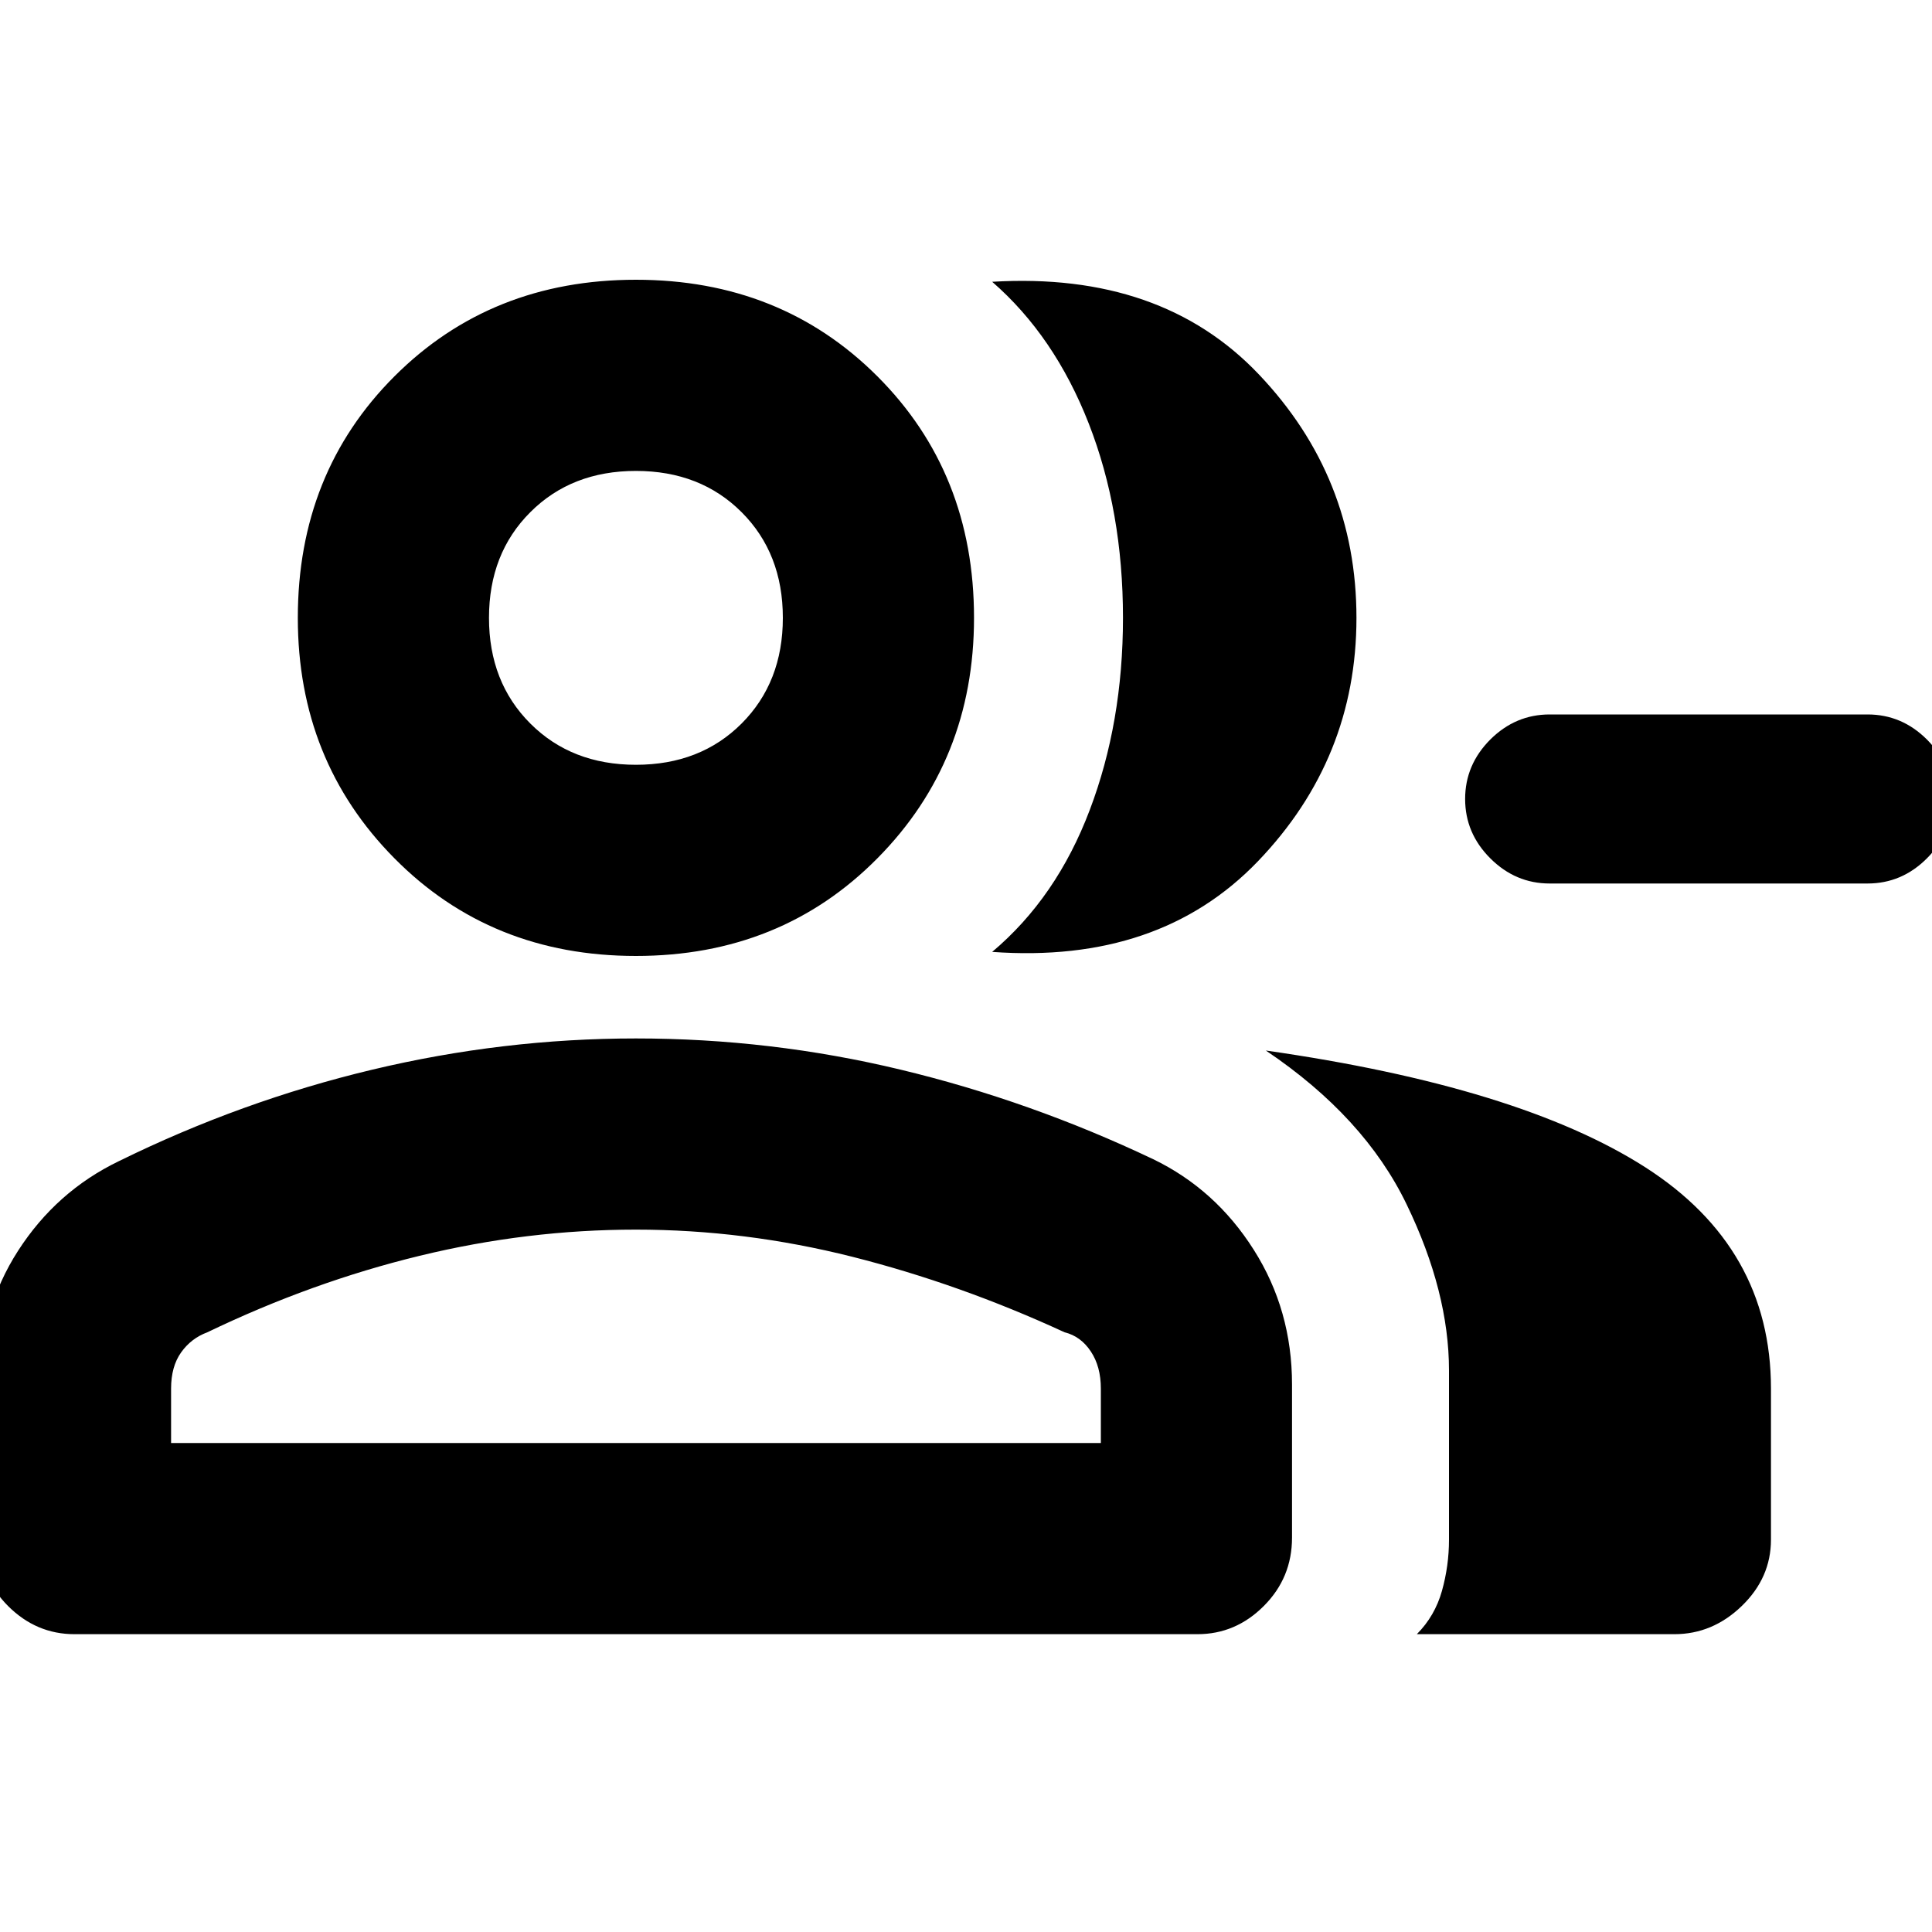 <svg xmlns="http://www.w3.org/2000/svg" height="20" width="20"><path d="M10.271 9.854Q10.938 9.292 11.281 8.385Q11.625 7.479 11.625 6.396Q11.625 5.292 11.271 4.385Q10.917 3.479 10.271 2.917Q12.021 2.812 13.031 3.875Q14.042 4.938 14.042 6.396Q14.042 7.854 13.021 8.917Q12 9.979 10.271 9.854ZM14.667 16.917Q14.854 16.729 14.927 16.469Q15 16.208 15 15.938V14.188Q15 13.375 14.562 12.469Q14.125 11.562 13.104 10.875Q15.729 11.25 17.031 12.083Q18.333 12.917 18.333 14.375V15.938Q18.333 16.333 18.031 16.625Q17.729 16.917 17.333 16.917ZM16.042 9.146Q15.688 9.146 15.427 8.885Q15.167 8.625 15.167 8.271Q15.167 7.917 15.427 7.656Q15.688 7.396 16.042 7.396H19.333Q19.688 7.396 19.948 7.656Q20.208 7.917 20.208 8.271Q20.208 8.625 19.948 8.885Q19.688 9.146 19.333 9.146ZM6.583 9.896Q5.083 9.896 4.083 8.885Q3.083 7.875 3.083 6.396Q3.083 4.896 4.083 3.896Q5.083 2.896 6.583 2.896Q8.083 2.896 9.083 3.896Q10.083 4.896 10.083 6.396Q10.083 7.875 9.083 8.885Q8.083 9.896 6.583 9.896ZM0.771 16.917Q0.375 16.917 0.083 16.625Q-0.208 16.333 -0.208 15.917V14.333Q-0.208 13.562 0.187 12.948Q0.583 12.333 1.229 12.021Q2.5 11.396 3.854 11.073Q5.208 10.75 6.583 10.75Q7.979 10.75 9.323 11.073Q10.667 11.396 11.938 12Q12.583 12.312 12.979 12.938Q13.375 13.562 13.375 14.333V15.917Q13.375 16.333 13.083 16.625Q12.792 16.917 12.396 16.917ZM6.583 7.917Q7.25 7.917 7.677 7.49Q8.104 7.062 8.104 6.396Q8.104 5.729 7.677 5.302Q7.25 4.875 6.583 4.875Q5.917 4.875 5.49 5.302Q5.062 5.729 5.062 6.396Q5.062 7.062 5.49 7.49Q5.917 7.917 6.583 7.917ZM1.771 14.938H11.396V14.375Q11.396 14.146 11.292 13.99Q11.188 13.833 11.021 13.792Q9.938 13.292 8.823 13.01Q7.708 12.729 6.583 12.729Q5.458 12.729 4.344 13Q3.229 13.271 2.146 13.792Q1.979 13.854 1.875 14Q1.771 14.146 1.771 14.375ZM6.583 6.396Q6.583 6.396 6.583 6.396Q6.583 6.396 6.583 6.396Q6.583 6.396 6.583 6.396Q6.583 6.396 6.583 6.396Q6.583 6.396 6.583 6.396Q6.583 6.396 6.583 6.396Q6.583 6.396 6.583 6.396Q6.583 6.396 6.583 6.396ZM6.583 14.938Q6.583 14.938 6.583 14.938Q6.583 14.938 6.583 14.938Q6.583 14.938 6.583 14.938Q6.583 14.938 6.583 14.938Q6.583 14.938 6.583 14.938Q6.583 14.938 6.583 14.938Q6.583 14.938 6.583 14.938Q6.583 14.938 6.583 14.938Z"/></svg>